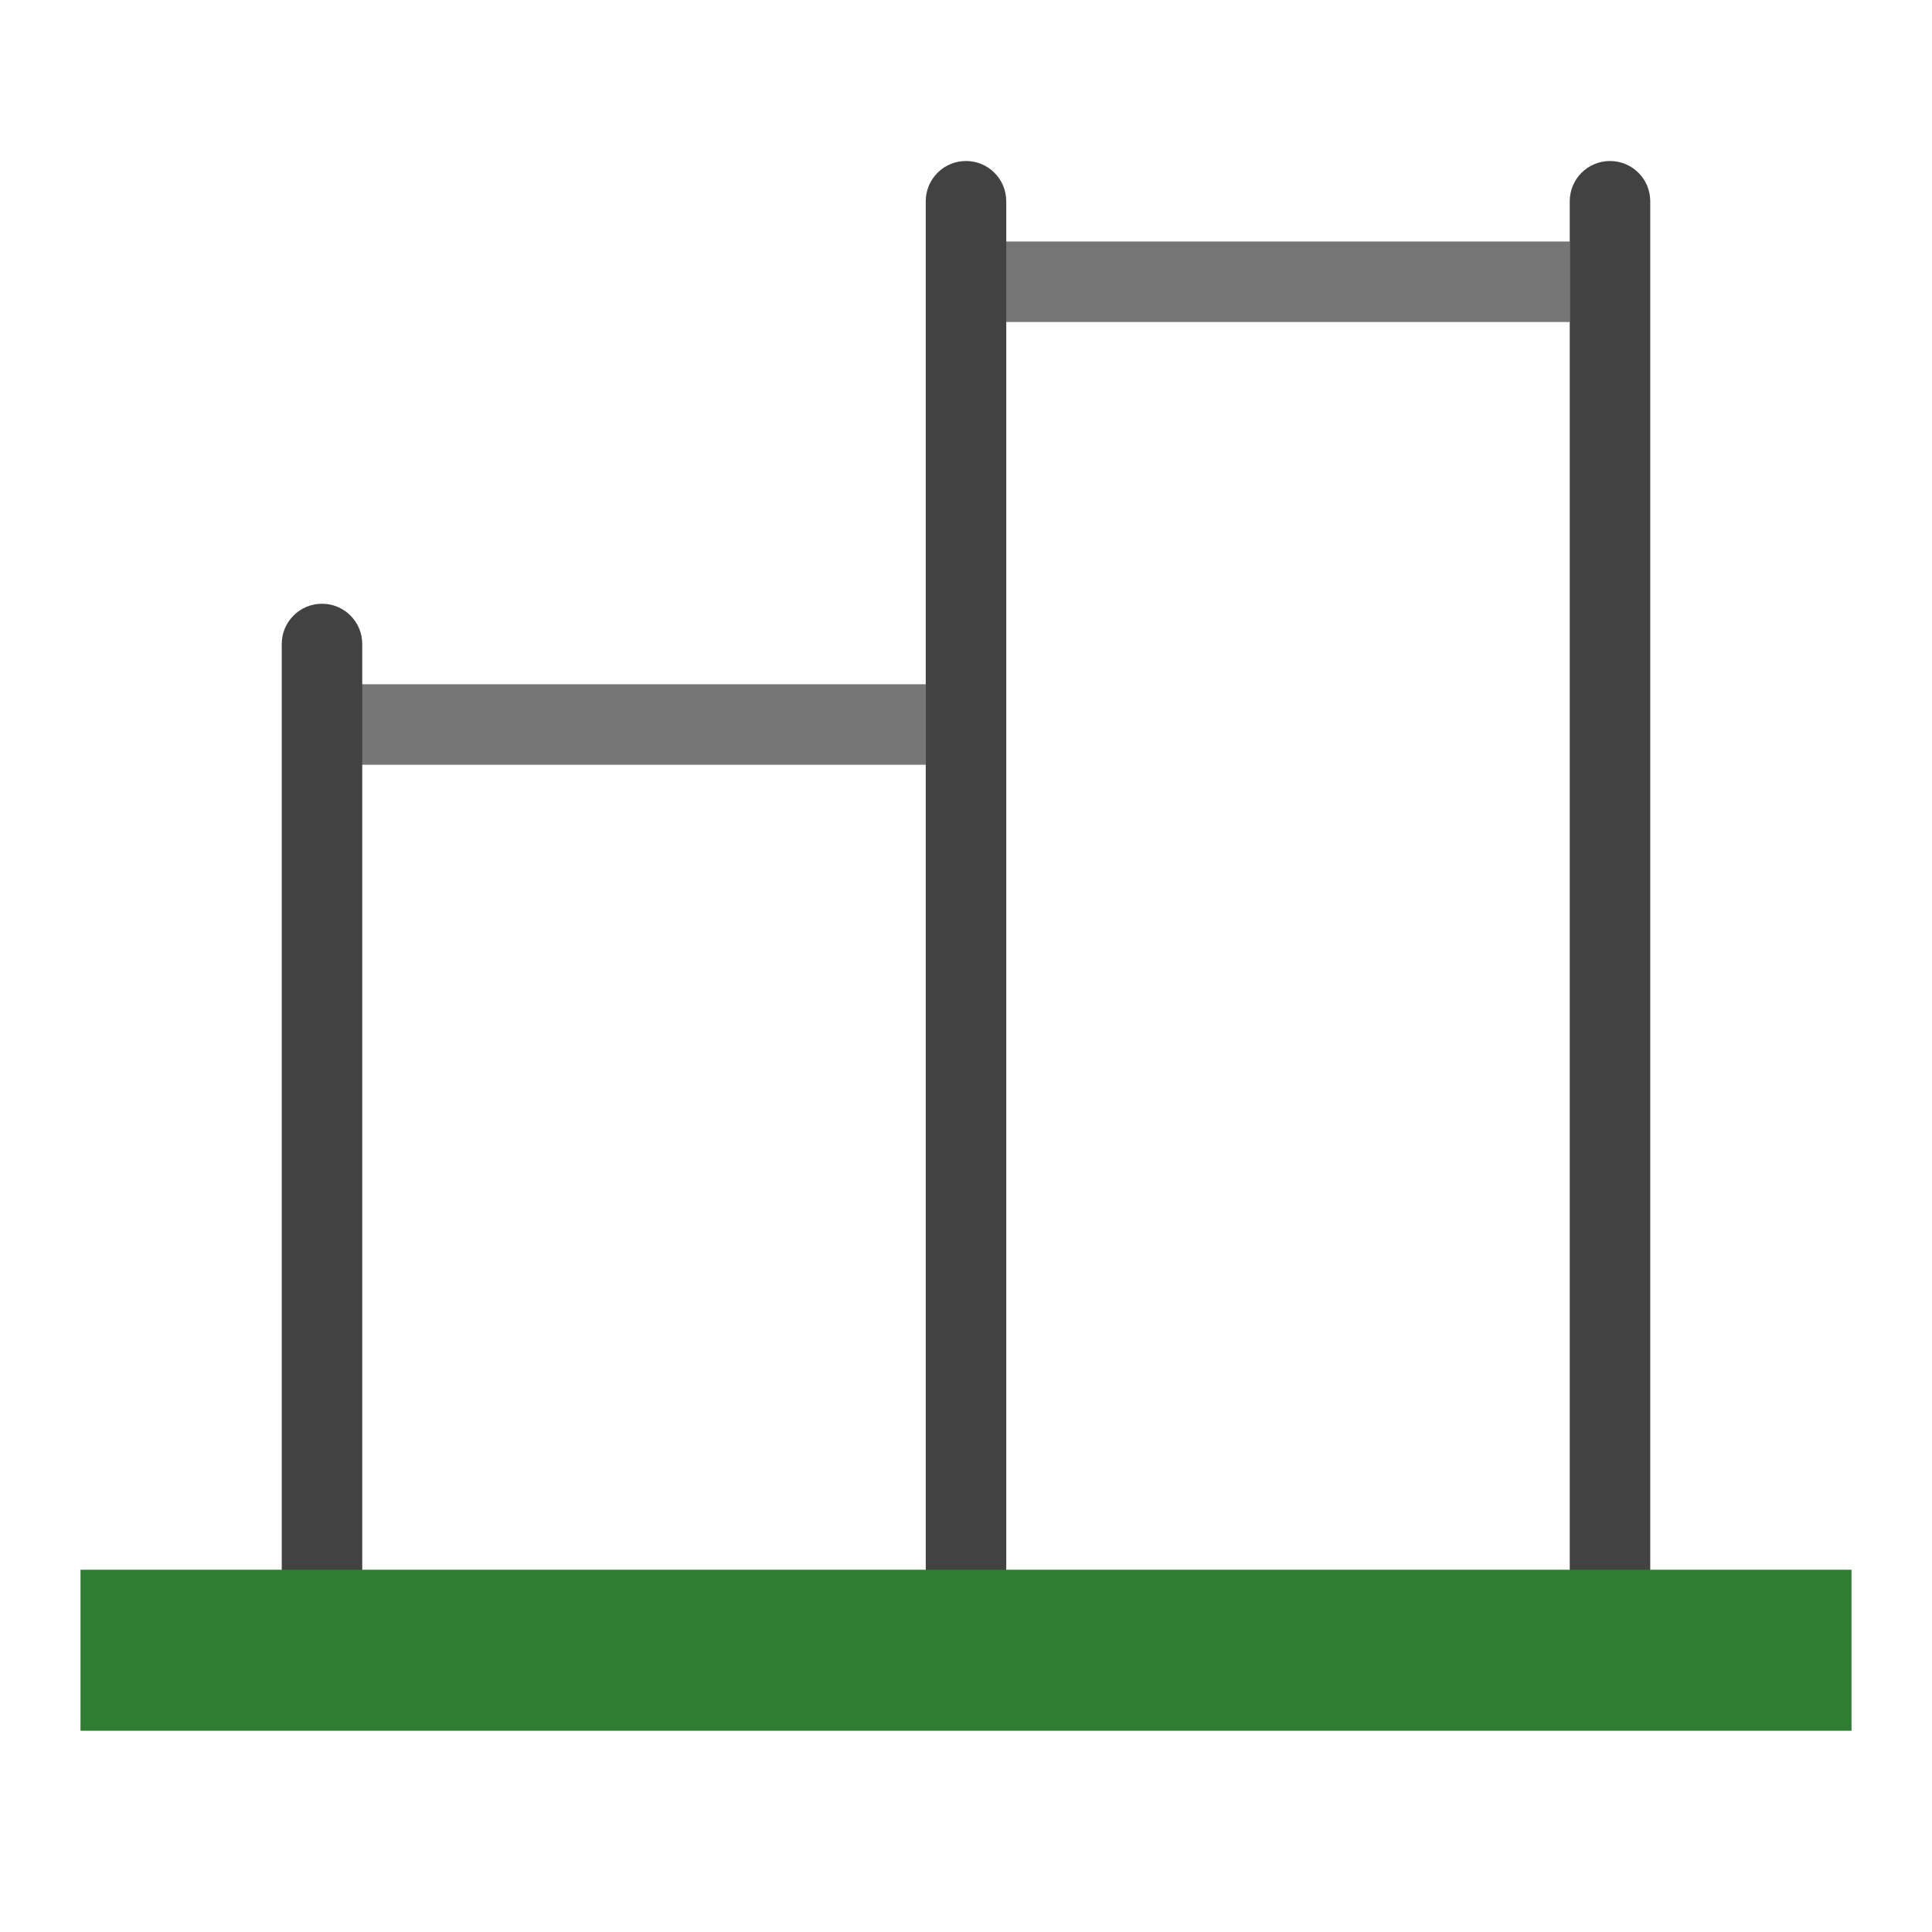 <svg xmlns="http://www.w3.org/2000/svg"  viewBox="0 0 48 48" width="48px" height="48px"><rect width="15" height="2" x="24" y="6" fill="#757575"/><rect width="15" height="2" x="8" y="17" fill="#757575"/><path fill="#424242" d="M40,40c-0.553,0-1-0.448-1-1V5c0-0.552,0.447-1,1-1s1,0.448,1,1v34C41,39.552,40.553,40,40,40z"/><path fill="#424242" d="M24,40c-0.553,0-1-0.448-1-1V5c0-0.552,0.447-1,1-1s1,0.448,1,1v34C25,39.552,24.553,40,24,40z"/><path fill="#424242" d="M8,40c-0.553,0-1-0.448-1-1V16c0-0.552,0.447-1,1-1s1,0.448,1,1v23C9,39.552,8.553,40,8,40z"/><rect width="44" height="4" x="2" y="39" fill="#2e7d32"/></svg>